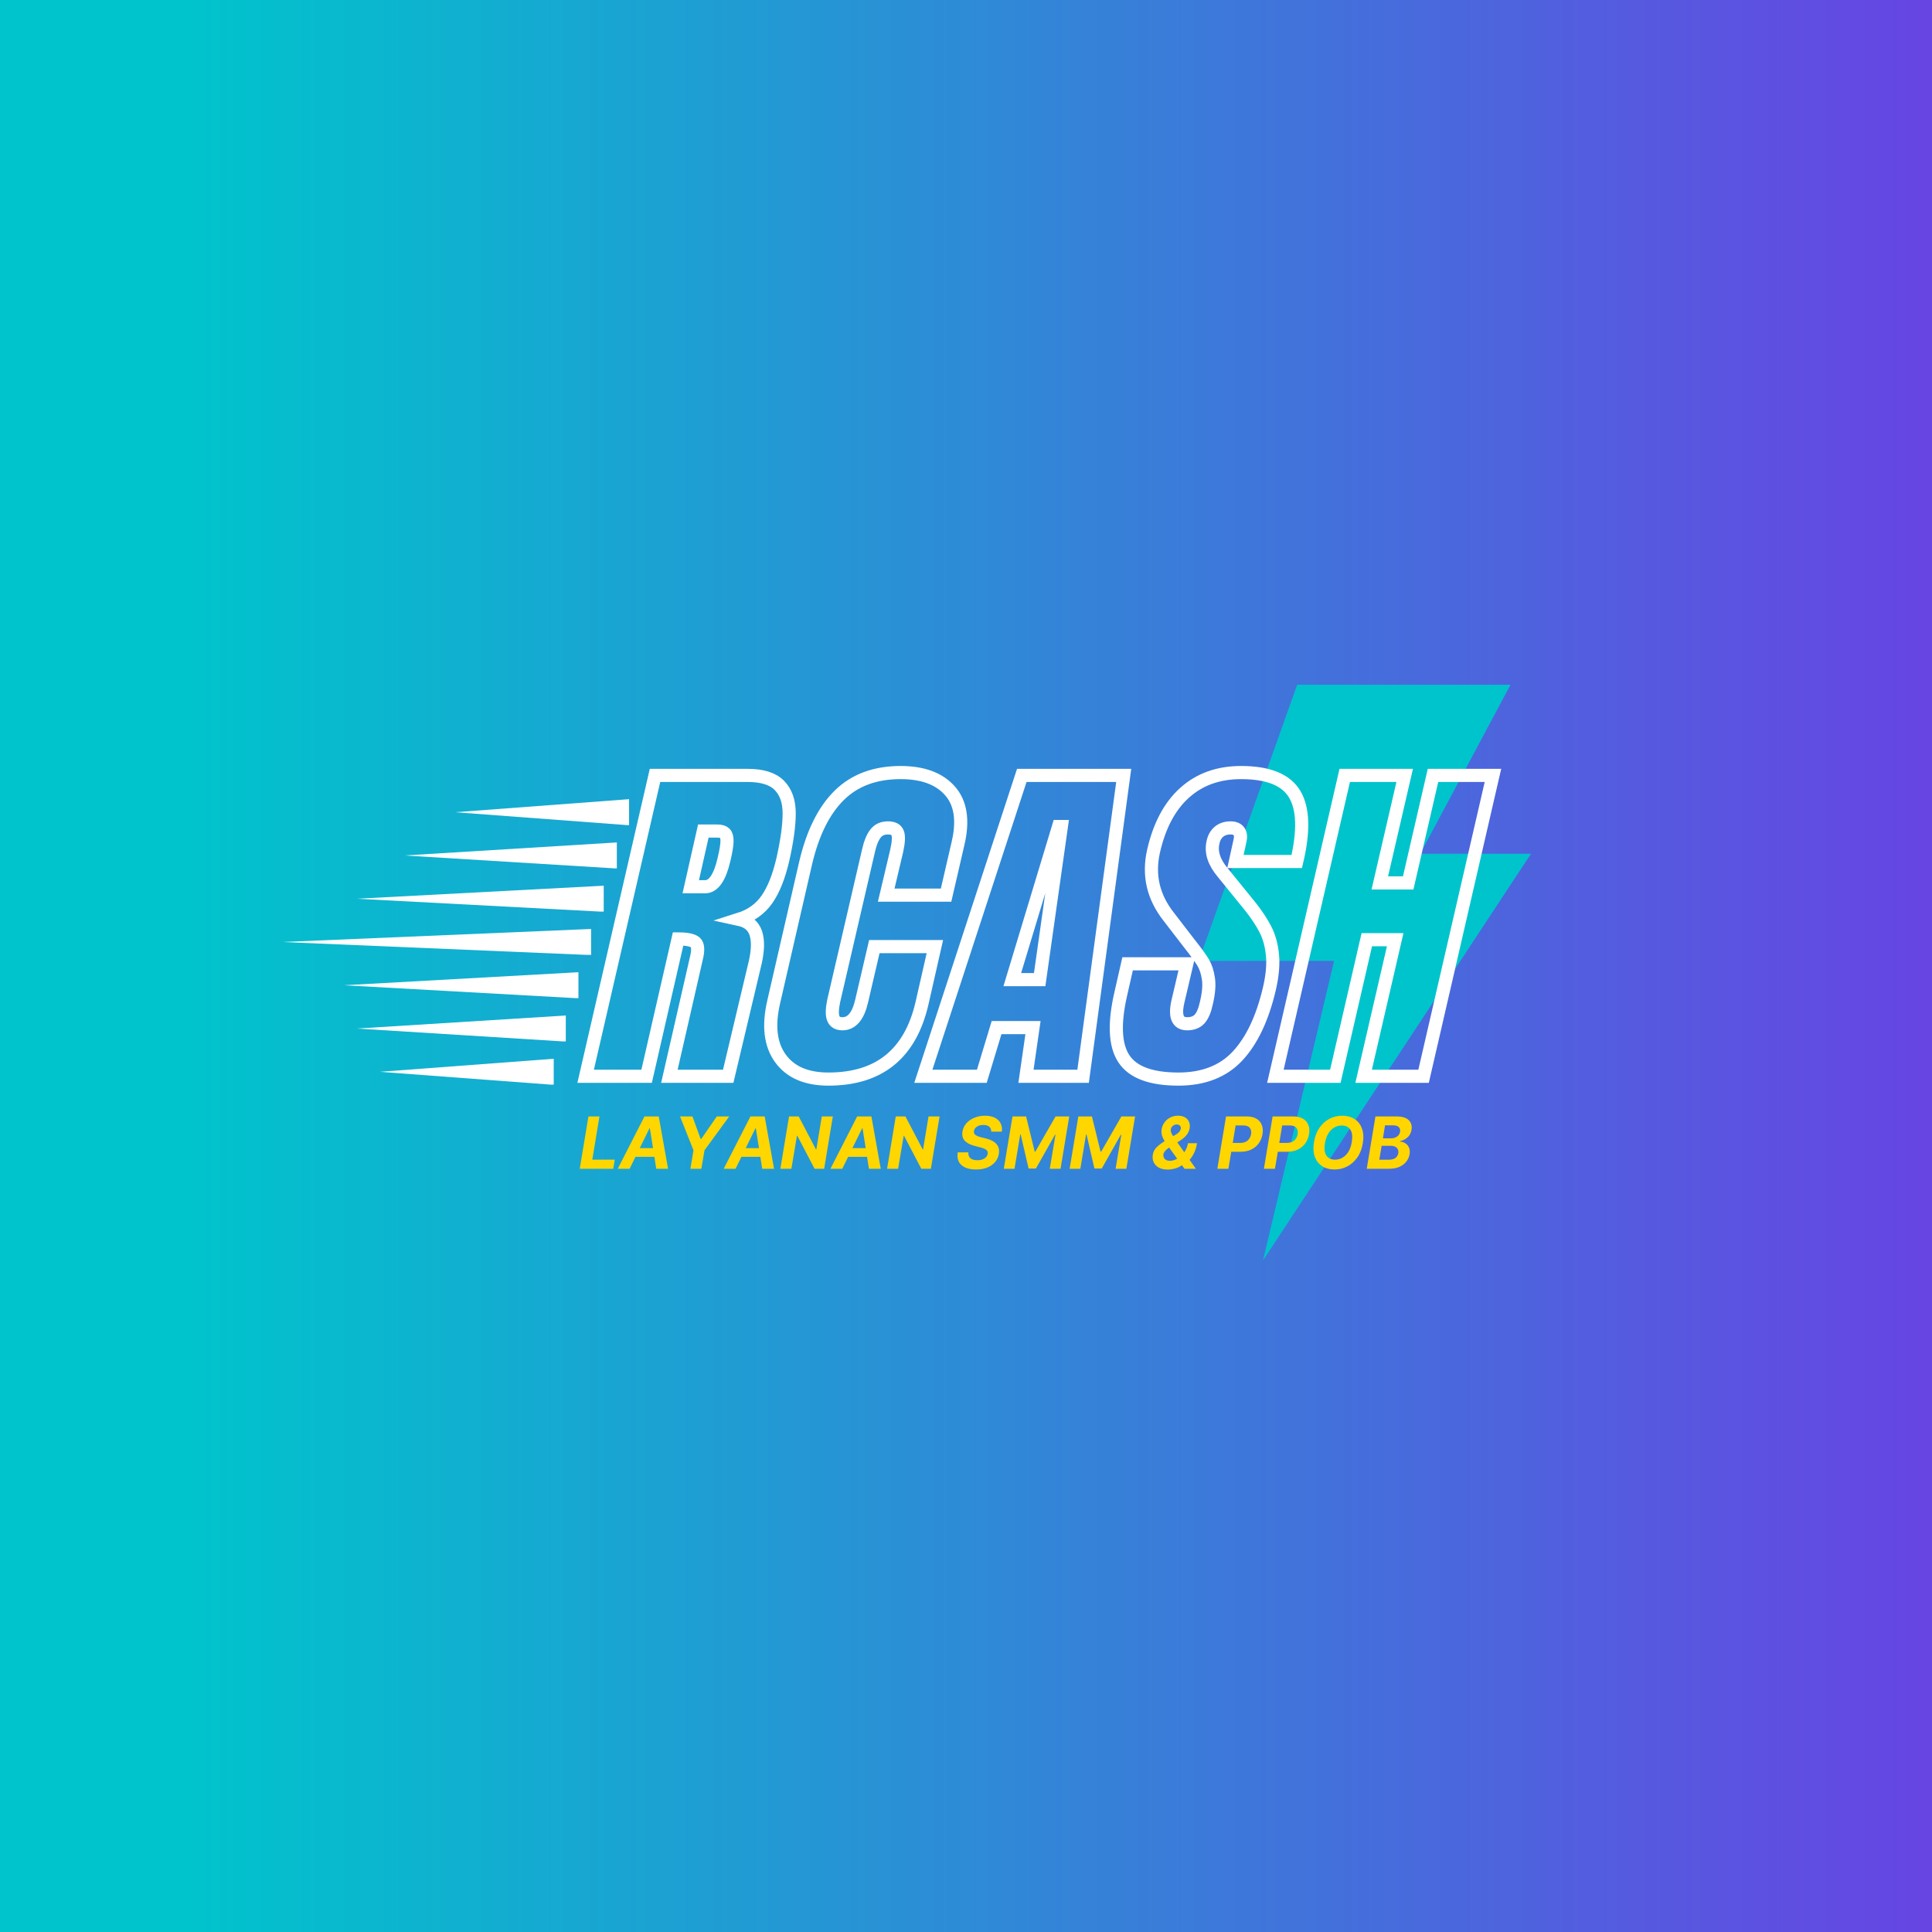 <svg xmlns="http://www.w3.org/2000/svg" xmlns:xlink="http://www.w3.org/1999/xlink" width="500" zoomAndPan="magnify" viewBox="0 0 375 375" height="500" preserveAspectRatio="xMidYMid meet" version="1.0"><defs><g/><clipPath id="9c143469a1"><path d="M 37.5 0 L 375 0 L 375 375 L 37.5 375 Z M 37.5 0 " clip-rule="nonzero"/></clipPath><linearGradient x1="0.826" gradientTransform="matrix(408.75, 0, 0, 408.75, 37.5, -7.167)" y1="0.5" x2="-0" gradientUnits="userSpaceOnUse" y2="0.5" id="d564ccc844"><stop stop-opacity="1" stop-color="rgb(40.128%, 27.028%, 89.082%)" offset="0"/><stop stop-opacity="1" stop-color="rgb(39.97%, 27.222%, 89.046%)" offset="0.008"/><stop stop-opacity="1" stop-color="rgb(39.658%, 27.612%, 88.976%)" offset="0.016"/><stop stop-opacity="1" stop-color="rgb(39.343%, 28.001%, 88.904%)" offset="0.023"/><stop stop-opacity="1" stop-color="rgb(39.03%, 28.391%, 88.834%)" offset="0.031"/><stop stop-opacity="1" stop-color="rgb(38.716%, 28.781%, 88.762%)" offset="0.039"/><stop stop-opacity="1" stop-color="rgb(38.403%, 29.17%, 88.692%)" offset="0.047"/><stop stop-opacity="1" stop-color="rgb(38.089%, 29.559%, 88.62%)" offset="0.055"/><stop stop-opacity="1" stop-color="rgb(37.776%, 29.95%, 88.55%)" offset="0.062"/><stop stop-opacity="1" stop-color="rgb(37.462%, 30.339%, 88.478%)" offset="0.07"/><stop stop-opacity="1" stop-color="rgb(37.149%, 30.728%, 88.408%)" offset="0.078"/><stop stop-opacity="1" stop-color="rgb(36.835%, 31.119%, 88.336%)" offset="0.086"/><stop stop-opacity="1" stop-color="rgb(36.522%, 31.508%, 88.266%)" offset="0.094"/><stop stop-opacity="1" stop-color="rgb(36.209%, 31.897%, 88.194%)" offset="0.102"/><stop stop-opacity="1" stop-color="rgb(35.895%, 32.288%, 88.124%)" offset="0.109"/><stop stop-opacity="1" stop-color="rgb(35.582%, 32.677%, 88.052%)" offset="0.117"/><stop stop-opacity="1" stop-color="rgb(35.268%, 33.066%, 87.982%)" offset="0.125"/><stop stop-opacity="1" stop-color="rgb(34.955%, 33.456%, 87.91%)" offset="0.133"/><stop stop-opacity="1" stop-color="rgb(34.641%, 33.846%, 87.84%)" offset="0.141"/><stop stop-opacity="1" stop-color="rgb(34.328%, 34.235%, 87.769%)" offset="0.148"/><stop stop-opacity="1" stop-color="rgb(34.013%, 34.625%, 87.698%)" offset="0.156"/><stop stop-opacity="1" stop-color="rgb(33.701%, 35.014%, 87.627%)" offset="0.164"/><stop stop-opacity="1" stop-color="rgb(33.386%, 35.403%, 87.556%)" offset="0.172"/><stop stop-opacity="1" stop-color="rgb(33.073%, 35.794%, 87.485%)" offset="0.18"/><stop stop-opacity="1" stop-color="rgb(32.761%, 36.183%, 87.415%)" offset="0.188"/><stop stop-opacity="1" stop-color="rgb(32.446%, 36.572%, 87.343%)" offset="0.195"/><stop stop-opacity="1" stop-color="rgb(32.133%, 36.963%, 87.273%)" offset="0.203"/><stop stop-opacity="1" stop-color="rgb(31.819%, 37.352%, 87.201%)" offset="0.211"/><stop stop-opacity="1" stop-color="rgb(31.506%, 37.741%, 87.131%)" offset="0.219"/><stop stop-opacity="1" stop-color="rgb(31.192%, 38.132%, 87.059%)" offset="0.227"/><stop stop-opacity="1" stop-color="rgb(30.879%, 38.521%, 86.989%)" offset="0.234"/><stop stop-opacity="1" stop-color="rgb(30.565%, 38.91%, 86.917%)" offset="0.242"/><stop stop-opacity="1" stop-color="rgb(30.252%, 39.301%, 86.847%)" offset="0.25"/><stop stop-opacity="1" stop-color="rgb(29.938%, 39.69%, 86.775%)" offset="0.258"/><stop stop-opacity="1" stop-color="rgb(29.625%, 40.08%, 86.705%)" offset="0.266"/><stop stop-opacity="1" stop-color="rgb(29.312%, 40.469%, 86.633%)" offset="0.273"/><stop stop-opacity="1" stop-color="rgb(28.998%, 40.858%, 86.563%)" offset="0.281"/><stop stop-opacity="1" stop-color="rgb(28.685%, 41.249%, 86.491%)" offset="0.289"/><stop stop-opacity="1" stop-color="rgb(28.371%, 41.638%, 86.421%)" offset="0.297"/><stop stop-opacity="1" stop-color="rgb(28.058%, 42.027%, 86.349%)" offset="0.305"/><stop stop-opacity="1" stop-color="rgb(27.744%, 42.418%, 86.279%)" offset="0.312"/><stop stop-opacity="1" stop-color="rgb(27.431%, 42.807%, 86.208%)" offset="0.32"/><stop stop-opacity="1" stop-color="rgb(27.116%, 43.196%, 86.137%)" offset="0.328"/><stop stop-opacity="1" stop-color="rgb(26.804%, 43.587%, 86.066%)" offset="0.336"/><stop stop-opacity="1" stop-color="rgb(26.489%, 43.976%, 85.995%)" offset="0.344"/><stop stop-opacity="1" stop-color="rgb(26.176%, 44.365%, 85.924%)" offset="0.352"/><stop stop-opacity="1" stop-color="rgb(25.862%, 44.756%, 85.854%)" offset="0.359"/><stop stop-opacity="1" stop-color="rgb(25.549%, 45.145%, 85.782%)" offset="0.367"/><stop stop-opacity="1" stop-color="rgb(25.237%, 45.534%, 85.712%)" offset="0.375"/><stop stop-opacity="1" stop-color="rgb(24.922%, 45.924%, 85.64%)" offset="0.383"/><stop stop-opacity="1" stop-color="rgb(24.609%, 46.313%, 85.57%)" offset="0.391"/><stop stop-opacity="1" stop-color="rgb(24.295%, 46.703%, 85.498%)" offset="0.398"/><stop stop-opacity="1" stop-color="rgb(23.982%, 47.093%, 85.428%)" offset="0.406"/><stop stop-opacity="1" stop-color="rgb(23.668%, 47.482%, 85.356%)" offset="0.414"/><stop stop-opacity="1" stop-color="rgb(23.355%, 47.871%, 85.286%)" offset="0.422"/><stop stop-opacity="1" stop-color="rgb(23.041%, 48.262%, 85.214%)" offset="0.43"/><stop stop-opacity="1" stop-color="rgb(22.728%, 48.651%, 85.143%)" offset="0.438"/><stop stop-opacity="1" stop-color="rgb(22.414%, 49.04%, 85.072%)" offset="0.445"/><stop stop-opacity="1" stop-color="rgb(22.101%, 49.431%, 85.001%)" offset="0.453"/><stop stop-opacity="1" stop-color="rgb(21.788%, 49.82%, 84.93%)" offset="0.461"/><stop stop-opacity="1" stop-color="rgb(21.474%, 50.209%, 84.859%)" offset="0.469"/><stop stop-opacity="1" stop-color="rgb(21.161%, 50.6%, 84.789%)" offset="0.477"/><stop stop-opacity="1" stop-color="rgb(20.847%, 50.989%, 84.717%)" offset="0.484"/><stop stop-opacity="1" stop-color="rgb(20.534%, 51.378%, 84.647%)" offset="0.492"/><stop stop-opacity="1" stop-color="rgb(20.219%, 51.768%, 84.575%)" offset="0.5"/><stop stop-opacity="1" stop-color="rgb(19.907%, 52.158%, 84.505%)" offset="0.508"/><stop stop-opacity="1" stop-color="rgb(19.592%, 52.547%, 84.433%)" offset="0.516"/><stop stop-opacity="1" stop-color="rgb(19.279%, 52.937%, 84.363%)" offset="0.523"/><stop stop-opacity="1" stop-color="rgb(18.965%, 53.326%, 84.291%)" offset="0.531"/><stop stop-opacity="1" stop-color="rgb(18.652%, 53.716%, 84.221%)" offset="0.539"/><stop stop-opacity="1" stop-color="rgb(18.338%, 54.106%, 84.149%)" offset="0.547"/><stop stop-opacity="1" stop-color="rgb(18.025%, 54.495%, 84.079%)" offset="0.555"/><stop stop-opacity="1" stop-color="rgb(17.712%, 54.886%, 84.007%)" offset="0.562"/><stop stop-opacity="1" stop-color="rgb(17.398%, 55.275%, 83.937%)" offset="0.57"/><stop stop-opacity="1" stop-color="rgb(17.085%, 55.664%, 83.865%)" offset="0.578"/><stop stop-opacity="1" stop-color="rgb(16.771%, 56.055%, 83.795%)" offset="0.586"/><stop stop-opacity="1" stop-color="rgb(16.458%, 56.444%, 83.723%)" offset="0.594"/><stop stop-opacity="1" stop-color="rgb(16.144%, 56.833%, 83.653%)" offset="0.602"/><stop stop-opacity="1" stop-color="rgb(15.831%, 57.224%, 83.582%)" offset="0.609"/><stop stop-opacity="1" stop-color="rgb(15.517%, 57.613%, 83.511%)" offset="0.617"/><stop stop-opacity="1" stop-color="rgb(15.204%, 58.002%, 83.44%)" offset="0.625"/><stop stop-opacity="1" stop-color="rgb(14.89%, 58.392%, 83.369%)" offset="0.633"/><stop stop-opacity="1" stop-color="rgb(14.577%, 58.781%, 83.298%)" offset="0.641"/><stop stop-opacity="1" stop-color="rgb(14.264%, 59.171%, 83.228%)" offset="0.648"/><stop stop-opacity="1" stop-color="rgb(13.95%, 59.561%, 83.156%)" offset="0.656"/><stop stop-opacity="1" stop-color="rgb(13.637%, 59.95%, 83.086%)" offset="0.664"/><stop stop-opacity="1" stop-color="rgb(13.322%, 60.339%, 83.014%)" offset="0.672"/><stop stop-opacity="1" stop-color="rgb(13.01%, 60.73%, 82.944%)" offset="0.68"/><stop stop-opacity="1" stop-color="rgb(12.695%, 61.119%, 82.872%)" offset="0.688"/><stop stop-opacity="1" stop-color="rgb(12.383%, 61.508%, 82.802%)" offset="0.695"/><stop stop-opacity="1" stop-color="rgb(12.068%, 61.899%, 82.73%)" offset="0.703"/><stop stop-opacity="1" stop-color="rgb(11.755%, 62.288%, 82.66%)" offset="0.711"/><stop stop-opacity="1" stop-color="rgb(11.441%, 62.677%, 82.588%)" offset="0.719"/><stop stop-opacity="1" stop-color="rgb(11.128%, 63.068%, 82.518%)" offset="0.727"/><stop stop-opacity="1" stop-color="rgb(10.815%, 63.457%, 82.446%)" offset="0.734"/><stop stop-opacity="1" stop-color="rgb(10.501%, 63.846%, 82.376%)" offset="0.742"/><stop stop-opacity="1" stop-color="rgb(10.188%, 64.236%, 82.304%)" offset="0.75"/><stop stop-opacity="1" stop-color="rgb(9.874%, 64.626%, 82.234%)" offset="0.758"/><stop stop-opacity="1" stop-color="rgb(9.561%, 65.015%, 82.162%)" offset="0.766"/><stop stop-opacity="1" stop-color="rgb(9.247%, 65.405%, 82.092%)" offset="0.773"/><stop stop-opacity="1" stop-color="rgb(8.934%, 65.794%, 82.021%)" offset="0.781"/><stop stop-opacity="1" stop-color="rgb(8.62%, 66.183%, 81.95%)" offset="0.789"/><stop stop-opacity="1" stop-color="rgb(8.307%, 66.574%, 81.879%)" offset="0.797"/><stop stop-opacity="1" stop-color="rgb(7.993%, 66.963%, 81.808%)" offset="0.805"/><stop stop-opacity="1" stop-color="rgb(7.68%, 67.352%, 81.737%)" offset="0.812"/><stop stop-opacity="1" stop-color="rgb(7.365%, 67.743%, 81.667%)" offset="0.82"/><stop stop-opacity="1" stop-color="rgb(7.053%, 68.132%, 81.595%)" offset="0.828"/><stop stop-opacity="1" stop-color="rgb(6.74%, 68.521%, 81.525%)" offset="0.836"/><stop stop-opacity="1" stop-color="rgb(6.425%, 68.912%, 81.453%)" offset="0.844"/><stop stop-opacity="1" stop-color="rgb(6.113%, 69.301%, 81.383%)" offset="0.852"/><stop stop-opacity="1" stop-color="rgb(5.798%, 69.691%, 81.311%)" offset="0.859"/><stop stop-opacity="1" stop-color="rgb(5.486%, 70.081%, 81.241%)" offset="0.867"/><stop stop-opacity="1" stop-color="rgb(5.171%, 70.47%, 81.169%)" offset="0.875"/><stop stop-opacity="1" stop-color="rgb(4.858%, 70.86%, 81.099%)" offset="0.883"/><stop stop-opacity="1" stop-color="rgb(4.544%, 71.249%, 81.027%)" offset="0.891"/><stop stop-opacity="1" stop-color="rgb(4.231%, 71.638%, 80.957%)" offset="0.898"/><stop stop-opacity="1" stop-color="rgb(3.917%, 72.029%, 80.885%)" offset="0.906"/><stop stop-opacity="1" stop-color="rgb(3.604%, 72.418%, 80.815%)" offset="0.914"/><stop stop-opacity="1" stop-color="rgb(3.291%, 72.807%, 80.743%)" offset="0.922"/><stop stop-opacity="1" stop-color="rgb(2.977%, 73.198%, 80.673%)" offset="0.93"/><stop stop-opacity="1" stop-color="rgb(2.664%, 73.587%, 80.602%)" offset="0.938"/><stop stop-opacity="1" stop-color="rgb(2.35%, 73.976%, 80.531%)" offset="0.945"/><stop stop-opacity="1" stop-color="rgb(2.037%, 74.367%, 80.46%)" offset="0.953"/><stop stop-opacity="1" stop-color="rgb(1.723%, 74.756%, 80.389%)" offset="0.961"/><stop stop-opacity="1" stop-color="rgb(1.41%, 75.145%, 80.318%)" offset="0.969"/><stop stop-opacity="1" stop-color="rgb(1.096%, 75.536%, 80.247%)" offset="0.977"/><stop stop-opacity="1" stop-color="rgb(0.783%, 75.925%, 80.176%)" offset="0.984"/><stop stop-opacity="1" stop-color="rgb(0.468%, 76.314%, 80.106%)" offset="0.992"/><stop stop-opacity="1" stop-color="rgb(0.156%, 76.704%, 80.034%)" offset="1"/></linearGradient><clipPath id="5efe36bd01"><path d="M 232.672 132.902 L 297.172 132.902 L 297.172 244.652 L 232.672 244.652 Z M 232.672 132.902 " clip-rule="nonzero"/></clipPath><clipPath id="7bc3843e72"><path d="M 88.301 155.121 L 122.098 155.121 L 122.098 160.23 L 88.301 160.23 Z M 88.301 155.121 " clip-rule="nonzero"/></clipPath><clipPath id="a628cdd74f"><path d="M 122.098 155.121 L 88.355 157.652 L 122.098 160.184 L 122.098 155.121 " clip-rule="nonzero"/></clipPath><clipPath id="5dff4c10c1"><path d="M 78.465 163.516 L 119.73 163.516 L 119.73 168.625 L 78.465 168.625 Z M 78.465 163.516 " clip-rule="nonzero"/></clipPath><clipPath id="7c421c27b6"><path d="M 119.73 163.516 L 78.531 166.047 L 119.73 168.578 L 119.73 163.516 " clip-rule="nonzero"/></clipPath><clipPath id="47798f307b"><path d="M 69.238 171.914 L 117.184 171.914 L 117.184 177 L 69.238 177 Z M 69.238 171.914 " clip-rule="nonzero"/></clipPath><clipPath id="a8c972bc40"><path d="M 117.184 171.914 L 69.281 174.445 L 117.184 176.977 L 117.184 171.914 " clip-rule="nonzero"/></clipPath><clipPath id="0342634609"><path d="M 54.836 180.312 L 114.73 180.312 L 114.73 185.422 L 54.836 185.422 Z M 54.836 180.312 " clip-rule="nonzero"/></clipPath><clipPath id="6ed54a553d"><path d="M 114.73 180.312 L 54.859 182.844 L 114.73 185.379 L 114.73 180.312 " clip-rule="nonzero"/></clipPath><clipPath id="b291ed90d1"><path d="M 66.762 188.707 L 112.273 188.707 L 112.273 193.816 L 66.762 193.816 Z M 66.762 188.707 " clip-rule="nonzero"/></clipPath><clipPath id="76d27ccecc"><path d="M 112.273 188.707 L 66.773 191.238 L 112.273 193.77 L 112.273 188.707 " clip-rule="nonzero"/></clipPath><clipPath id="1a4b98e720"><path d="M 69.262 197.109 L 109.82 197.109 L 109.82 202.219 L 69.262 202.219 Z M 69.262 197.109 " clip-rule="nonzero"/></clipPath><clipPath id="aaa0cc391c"><path d="M 109.82 197.109 L 69.285 199.641 L 109.82 202.172 L 109.82 197.109 " clip-rule="nonzero"/></clipPath><clipPath id="a25950dd3a"><path d="M 73.68 205.504 L 107.477 205.504 L 107.477 210.613 L 73.68 210.613 Z M 73.68 205.504 " clip-rule="nonzero"/></clipPath><clipPath id="c003f86f57"><path d="M 107.477 205.504 L 73.738 208.039 L 107.477 210.57 L 107.477 205.504 " clip-rule="nonzero"/></clipPath></defs><rect x="-37.5" width="450" fill="#ffffff" y="-37.5" height="450" fill-opacity="1"/><rect x="-37.5" width="450" fill="#ffffff" y="-37.5" height="450" fill-opacity="1"/><rect x="-37.5" width="450" fill="#00c4cc" y="-37.5" height="450" fill-opacity="1"/><g clip-path="url(#9c143469a1)"><path fill="url(#d564ccc844)" d="M 37.5 0 L 37.5 375 L 375 375 L 375 0 Z M 37.5 0 " fill-rule="nonzero"/></g><g clip-path="url(#5efe36bd01)"><path fill="#00c4cc" d="M 251.785 132.906 L 293.188 132.906 L 275.668 165.707 L 297.168 165.707 L 245.148 244.648 L 258.949 186.508 L 232.676 186.508 L 251.785 132.906 " fill-opacity="1" fill-rule="nonzero"/></g><g clip-path="url(#7bc3843e72)"><g clip-path="url(#a628cdd74f)"><path fill="#ffffff" d="M 122.098 155.121 L 122.098 160.152 L 88.379 160.152 L 88.379 155.121 Z M 122.098 155.121 " fill-opacity="1" fill-rule="nonzero"/></g></g><path stroke-linecap="butt" transform="matrix(0.75, 0, 0, 0.75, 117.756, 134.653)" fill="none" stroke-linejoin="miter" d="M 12.508 21.135 L 36.43 21.135 C 40.253 21.135 43.008 21.994 44.69 23.723 C 46.383 25.437 47.232 27.848 47.232 30.963 C 47.232 34.072 46.69 38.051 45.596 42.89 C 44.576 47.301 43.206 50.749 41.477 53.228 C 39.753 55.692 37.346 57.411 34.263 58.385 C 36.508 58.869 37.945 60.051 38.581 61.926 C 39.216 63.801 39.169 66.338 38.445 69.541 L 31.451 98.999 L 16.227 98.999 L 23.195 68.546 C 23.742 66.359 23.654 64.968 22.93 64.359 C 22.206 63.754 20.727 63.452 18.482 63.452 L 10.336 98.999 L -5.445 98.999 Z M 25.477 49.952 C 27.643 49.952 29.273 47.598 30.367 42.89 C 30.857 40.827 31.112 39.281 31.143 38.265 C 31.169 37.234 30.987 36.525 30.591 36.14 C 30.206 35.744 29.555 35.541 28.643 35.541 L 25.013 35.541 L 21.758 49.952 Z M 57.383 99.728 C 51.701 99.728 47.56 97.947 44.966 94.374 C 42.367 90.801 41.789 85.911 43.237 79.697 L 51.492 43.796 C 53.31 36.051 56.206 30.218 60.19 26.291 C 64.174 22.364 69.466 20.4 76.06 20.4 C 81.799 20.4 86.06 21.973 88.831 25.119 C 91.622 28.26 92.32 32.791 90.935 38.708 L 87.836 52.119 L 72.341 52.119 L 75.065 40.609 C 75.555 38.385 75.628 36.848 75.289 36.01 C 74.961 35.15 74.128 34.723 72.784 34.723 C 71.398 34.723 70.331 35.213 69.576 36.187 C 68.826 37.145 68.232 38.562 67.805 40.432 L 58.753 79.499 C 58.326 81.567 58.289 83.072 58.643 84.015 C 59.013 84.947 59.799 85.411 61.013 85.411 C 63.43 85.411 65.091 83.442 65.992 79.499 L 69.268 65.447 L 84.935 65.447 L 81.596 80.14 C 78.57 93.202 70.497 99.728 57.383 99.728 Z M 81.951 98.999 L 107.43 21.135 L 133.81 21.135 L 123.299 98.999 L 108.513 98.999 L 110.331 86.406 L 100.898 86.406 L 97.091 98.999 Z M 104.971 73.989 L 112.055 73.989 L 117.674 34.369 L 116.945 34.369 Z M 147.961 99.728 C 140.878 99.728 136.18 97.984 133.862 94.484 C 131.529 90.973 131.273 85.312 133.086 77.51 L 134.815 69.895 L 150.128 69.895 L 147.852 79.588 C 146.951 83.468 147.737 85.411 150.216 85.411 C 151.607 85.411 152.674 85.004 153.43 84.192 C 154.195 83.364 154.784 81.989 155.201 80.051 C 155.805 77.515 155.982 75.421 155.732 73.765 C 155.492 72.098 155.044 70.708 154.378 69.583 C 153.716 68.463 152.445 66.723 150.57 64.359 L 145.414 57.656 C 141.43 52.577 140.133 46.958 141.518 40.786 C 143.023 34.15 145.711 29.093 149.576 25.624 C 153.44 22.145 158.31 20.4 164.185 20.4 C 171.195 20.4 175.81 22.26 178.039 25.978 C 180.284 29.697 180.466 35.515 178.591 43.421 L 162.721 43.421 L 163.898 38.067 C 164.148 37.046 164.06 36.234 163.633 35.629 C 163.201 35.025 162.482 34.723 161.461 34.723 C 160.253 34.723 159.247 35.057 158.451 35.718 C 157.669 36.385 157.159 37.291 156.924 38.442 C 156.32 40.978 157.169 43.609 159.471 46.322 L 166.529 55.02 C 168.169 57.088 169.466 59.041 170.424 60.885 C 171.398 62.728 172.018 64.906 172.284 67.416 C 172.565 69.921 172.31 72.895 171.513 76.333 C 169.711 84.01 166.951 89.827 163.232 93.796 C 159.513 97.754 154.424 99.728 147.961 99.728 Z M 173.06 98.999 L 191.008 21.135 L 206.523 21.135 L 200.086 48.958 L 207.43 48.958 L 213.852 21.135 L 229.367 21.135 L 211.414 98.999 L 195.898 98.999 L 204.065 63.65 L 196.721 63.65 L 188.576 98.999 Z M 173.06 98.999 " stroke="#ffffff" stroke-width="3.4" stroke-opacity="1" stroke-miterlimit="4"/><g clip-path="url(#5dff4c10c1)"><g clip-path="url(#7c421c27b6)"><path fill="#ffffff" d="M 119.73 163.516 L 119.73 168.547 L 78.543 168.547 L 78.543 163.516 Z M 119.73 163.516 " fill-opacity="1" fill-rule="nonzero"/></g></g><g clip-path="url(#47798f307b)"><g clip-path="url(#a8c972bc40)"><path fill="#ffffff" d="M 117.184 171.914 L 117.184 176.945 L 69.316 176.945 L 69.316 171.914 Z M 117.184 171.914 " fill-opacity="1" fill-rule="nonzero"/></g></g><g clip-path="url(#0342634609)"><g clip-path="url(#6ed54a553d)"><path fill="#ffffff" d="M 114.73 180.312 L 114.73 185.344 L 54.836 185.344 L 54.836 180.312 Z M 114.73 180.312 " fill-opacity="1" fill-rule="nonzero"/></g></g><g clip-path="url(#b291ed90d1)"><g clip-path="url(#76d27ccecc)"><path fill="#ffffff" d="M 112.273 188.707 L 112.273 193.738 L 66.762 193.738 L 66.762 188.707 Z M 112.273 188.707 " fill-opacity="1" fill-rule="nonzero"/></g></g><g clip-path="url(#1a4b98e720)"><g clip-path="url(#aaa0cc391c)"><path fill="#ffffff" d="M 109.82 197.109 L 109.82 202.141 L 69.262 202.141 L 69.262 197.109 Z M 109.82 197.109 " fill-opacity="1" fill-rule="nonzero"/></g></g><g clip-path="url(#a25950dd3a)"><g clip-path="url(#c003f86f57)"><path fill="#ffffff" d="M 107.477 205.504 L 107.477 210.535 L 73.758 210.535 L 73.758 205.504 Z M 107.477 205.504 " fill-opacity="1" fill-rule="nonzero"/></g></g><g fill="#ffd600" fill-opacity="1"><g transform="translate(112.277, 226.855)"><g><path d="M 0.25 0 L 1.938 -10.156 L 4.078 -10.156 L 2.688 -1.766 L 7.047 -1.766 L 6.75 0 Z M 0.25 0 "/></g></g></g><g fill="#ffd600" fill-opacity="1"><g transform="translate(120.204, 226.855)"><g><path d="M 2 0 L -0.297 0 L 4.891 -10.156 L 7.656 -10.156 L 9.469 0 L 7.172 0 L 6.812 -2.312 L 3.141 -2.312 Z M 3.969 -4 L 6.547 -4 L 5.938 -7.844 L 5.859 -7.844 Z M 3.969 -4 "/></g></g></g><g fill="#ffd600" fill-opacity="1"><g transform="translate(130.651, 226.855)"><g><path d="M 1.344 -10.156 L 3.75 -10.156 L 5.344 -5.781 L 5.453 -5.781 L 8.484 -10.156 L 10.891 -10.156 L 6.094 -3.594 L 5.484 0 L 3.359 0 L 3.953 -3.594 Z M 1.344 -10.156 "/></g></g></g><g fill="#ffd600" fill-opacity="1"><g transform="translate(140.77, 226.855)"><g><path d="M 2 0 L -0.297 0 L 4.891 -10.156 L 7.656 -10.156 L 9.469 0 L 7.172 0 L 6.812 -2.312 L 3.141 -2.312 Z M 3.969 -4 L 6.547 -4 L 5.938 -7.844 L 5.859 -7.844 Z M 3.969 -4 "/></g></g></g><g fill="#ffd600" fill-opacity="1"><g transform="translate(151.217, 226.855)"><g><path d="M 10.438 -10.156 L 8.75 0 L 6.891 0 L 3.547 -6.391 L 3.469 -6.391 L 2.391 0 L 0.25 0 L 1.938 -10.156 L 3.812 -10.156 L 7.156 -3.766 L 7.234 -3.766 L 8.297 -10.156 Z M 10.438 -10.156 "/></g></g></g><g fill="#ffd600" fill-opacity="1"><g transform="translate(161.485, 226.855)"><g><path d="M 2 0 L -0.297 0 L 4.891 -10.156 L 7.656 -10.156 L 9.469 0 L 7.172 0 L 6.812 -2.312 L 3.141 -2.312 Z M 3.969 -4 L 6.547 -4 L 5.938 -7.844 L 5.859 -7.844 Z M 3.969 -4 "/></g></g></g><g fill="#ffd600" fill-opacity="1"><g transform="translate(171.932, 226.855)"><g><path d="M 10.438 -10.156 L 8.75 0 L 6.891 0 L 3.547 -6.391 L 3.469 -6.391 L 2.391 0 L 0.25 0 L 1.938 -10.156 L 3.812 -10.156 L 7.156 -3.766 L 7.234 -3.766 L 8.297 -10.156 Z M 10.438 -10.156 "/></g></g></g><g fill="#ffd600" fill-opacity="1"><g transform="translate(182.2, 226.855)"><g/></g></g><g fill="#ffd600" fill-opacity="1"><g transform="translate(185.439, 226.855)"><g><path d="M 6.953 -7.203 C 6.961 -7.617 6.836 -7.938 6.578 -8.156 C 6.328 -8.383 5.945 -8.5 5.438 -8.5 C 4.906 -8.5 4.484 -8.391 4.172 -8.172 C 3.859 -7.961 3.672 -7.691 3.609 -7.359 C 3.535 -7.004 3.645 -6.727 3.938 -6.531 C 4.238 -6.344 4.598 -6.203 5.016 -6.109 L 5.891 -5.891 C 6.453 -5.754 6.941 -5.562 7.359 -5.312 C 7.773 -5.062 8.082 -4.738 8.281 -4.344 C 8.477 -3.945 8.531 -3.469 8.438 -2.906 C 8.281 -1.977 7.812 -1.238 7.031 -0.688 C 6.25 -0.133 5.238 0.141 4 0.141 C 2.77 0.141 1.832 -0.141 1.188 -0.703 C 0.539 -1.266 0.297 -2.094 0.453 -3.188 L 2.531 -3.188 C 2.477 -2.676 2.613 -2.289 2.938 -2.031 C 3.258 -1.781 3.703 -1.656 4.266 -1.656 C 4.816 -1.656 5.273 -1.77 5.641 -2 C 6.004 -2.227 6.211 -2.531 6.266 -2.906 C 6.328 -3.25 6.223 -3.516 5.953 -3.703 C 5.68 -3.891 5.281 -4.047 4.75 -4.172 L 3.688 -4.453 C 2.875 -4.66 2.254 -4.984 1.828 -5.422 C 1.41 -5.867 1.258 -6.469 1.375 -7.219 C 1.477 -7.844 1.734 -8.383 2.141 -8.844 C 2.555 -9.301 3.078 -9.656 3.703 -9.906 C 4.328 -10.164 5.008 -10.297 5.75 -10.297 C 6.5 -10.297 7.133 -10.164 7.656 -9.906 C 8.176 -9.645 8.551 -9.281 8.781 -8.812 C 9.02 -8.352 9.098 -7.816 9.016 -7.203 Z M 6.953 -7.203 "/></g></g></g><g fill="#ffd600" fill-opacity="1"><g transform="translate(194.587, 226.855)"><g><path d="M 1.938 -10.156 L 4.578 -10.156 L 6.25 -3.328 L 6.375 -3.328 L 10.297 -10.156 L 12.953 -10.156 L 11.266 0 L 9.172 0 L 10.281 -6.609 L 10.188 -6.609 L 6.484 -0.047 L 5.062 -0.047 L 3.531 -6.641 L 3.438 -6.641 L 2.328 0 L 0.25 0 Z M 1.938 -10.156 "/></g></g></g><g fill="#ffd600" fill-opacity="1"><g transform="translate(207.365, 226.855)"><g><path d="M 1.938 -10.156 L 4.578 -10.156 L 6.25 -3.328 L 6.375 -3.328 L 10.297 -10.156 L 12.953 -10.156 L 11.266 0 L 9.172 0 L 10.281 -6.609 L 10.188 -6.609 L 6.484 -0.047 L 5.062 -0.047 L 3.531 -6.641 L 3.438 -6.641 L 2.328 0 L 0.25 0 Z M 1.938 -10.156 "/></g></g></g><g fill="#ffd600" fill-opacity="1"><g transform="translate(220.143, 226.855)"><g/></g></g><g fill="#ffd600" fill-opacity="1"><g transform="translate(223.382, 226.855)"><g><path d="M 3.297 0.156 C 2.598 0.156 2.016 0.031 1.547 -0.219 C 1.086 -0.477 0.754 -0.82 0.547 -1.25 C 0.348 -1.688 0.289 -2.172 0.375 -2.703 C 0.469 -3.297 0.719 -3.789 1.125 -4.188 C 1.539 -4.582 2.055 -4.973 2.672 -5.359 C 2.461 -5.691 2.297 -6.051 2.172 -6.438 C 2.047 -6.82 2.02 -7.238 2.094 -7.688 C 2.176 -8.176 2.363 -8.617 2.656 -9.016 C 2.945 -9.41 3.316 -9.723 3.766 -9.953 C 4.223 -10.18 4.727 -10.297 5.281 -10.297 C 5.832 -10.297 6.285 -10.188 6.641 -9.969 C 7.004 -9.75 7.258 -9.457 7.406 -9.094 C 7.562 -8.727 7.602 -8.328 7.531 -7.891 C 7.457 -7.41 7.27 -6.977 6.969 -6.594 C 6.664 -6.207 6.273 -5.859 5.797 -5.547 L 5.125 -5.125 L 6.484 -3.203 C 6.66 -3.453 6.812 -3.723 6.938 -4.016 C 7.062 -4.305 7.148 -4.617 7.203 -4.953 L 8.953 -4.953 C 8.848 -4.254 8.664 -3.641 8.406 -3.109 C 8.156 -2.578 7.859 -2.117 7.516 -1.734 L 8.734 0 L 6.531 0 L 6.031 -0.688 C 5.625 -0.395 5.176 -0.18 4.688 -0.047 C 4.207 0.086 3.742 0.156 3.297 0.156 Z M 5.109 -1.953 L 3.547 -4.109 L 3.469 -4.062 C 2.852 -3.645 2.508 -3.227 2.438 -2.812 C 2.383 -2.457 2.469 -2.156 2.688 -1.906 C 2.914 -1.664 3.254 -1.547 3.703 -1.547 C 4.16 -1.547 4.629 -1.68 5.109 -1.953 Z M 4.312 -6.328 L 4.906 -6.672 C 5.438 -6.984 5.738 -7.352 5.812 -7.781 C 5.852 -7.977 5.805 -8.16 5.672 -8.328 C 5.535 -8.504 5.316 -8.594 5.016 -8.594 C 4.723 -8.594 4.469 -8.5 4.25 -8.312 C 4.039 -8.133 3.914 -7.914 3.875 -7.656 C 3.844 -7.438 3.867 -7.219 3.953 -7 C 4.047 -6.789 4.164 -6.566 4.312 -6.328 Z M 4.312 -6.328 "/></g></g></g><g fill="#ffd600" fill-opacity="1"><g transform="translate(232.797, 226.855)"><g/></g></g><g fill="#ffd600" fill-opacity="1"><g transform="translate(236.036, 226.855)"><g><path d="M 0.25 0 L 1.938 -10.156 L 5.938 -10.156 C 6.707 -10.156 7.336 -10.008 7.828 -9.719 C 8.328 -9.426 8.676 -9.02 8.875 -8.5 C 9.082 -7.988 9.129 -7.395 9.016 -6.719 C 8.898 -6.039 8.656 -5.441 8.281 -4.922 C 7.906 -4.41 7.414 -4.008 6.812 -3.719 C 6.219 -3.438 5.531 -3.297 4.75 -3.297 L 2.953 -3.297 L 2.391 0 Z M 3.234 -5.016 L 4.688 -5.016 C 5.301 -5.016 5.785 -5.172 6.141 -5.484 C 6.492 -5.805 6.711 -6.219 6.797 -6.719 C 6.879 -7.227 6.797 -7.633 6.547 -7.938 C 6.305 -8.25 5.875 -8.406 5.25 -8.406 L 3.797 -8.406 Z M 3.234 -5.016 "/></g></g></g><g fill="#ffd600" fill-opacity="1"><g transform="translate(245.074, 226.855)"><g><path d="M 0.25 0 L 1.938 -10.156 L 5.938 -10.156 C 6.707 -10.156 7.336 -10.008 7.828 -9.719 C 8.328 -9.426 8.676 -9.02 8.875 -8.5 C 9.082 -7.988 9.129 -7.395 9.016 -6.719 C 8.898 -6.039 8.656 -5.441 8.281 -4.922 C 7.906 -4.41 7.414 -4.008 6.812 -3.719 C 6.219 -3.438 5.531 -3.297 4.75 -3.297 L 2.953 -3.297 L 2.391 0 Z M 3.234 -5.016 L 4.688 -5.016 C 5.301 -5.016 5.785 -5.172 6.141 -5.484 C 6.492 -5.805 6.711 -6.219 6.797 -6.719 C 6.879 -7.227 6.797 -7.633 6.547 -7.938 C 6.305 -8.25 5.875 -8.406 5.25 -8.406 L 3.797 -8.406 Z M 3.234 -5.016 "/></g></g></g><g fill="#ffd600" fill-opacity="1"><g transform="translate(254.112, 226.855)"><g><path d="M 10.406 -4.938 C 10.227 -3.852 9.867 -2.93 9.328 -2.172 C 8.797 -1.422 8.148 -0.848 7.391 -0.453 C 6.629 -0.055 5.812 0.141 4.938 0.141 C 4.008 0.141 3.211 -0.066 2.547 -0.484 C 1.879 -0.91 1.395 -1.52 1.094 -2.312 C 0.801 -3.102 0.75 -4.062 0.938 -5.188 C 1.113 -6.281 1.469 -7.207 2 -7.969 C 2.531 -8.727 3.176 -9.305 3.938 -9.703 C 4.707 -10.098 5.535 -10.297 6.422 -10.297 C 7.336 -10.297 8.129 -10.082 8.797 -9.656 C 9.461 -9.238 9.941 -8.629 10.234 -7.828 C 10.535 -7.023 10.594 -6.062 10.406 -4.938 Z M 8.266 -5.188 C 8.441 -6.238 8.352 -7.035 8 -7.578 C 7.645 -8.117 7.094 -8.391 6.344 -8.391 C 5.52 -8.391 4.812 -8.086 4.219 -7.484 C 3.625 -6.891 3.238 -6.039 3.062 -4.938 C 2.883 -3.895 2.977 -3.102 3.344 -2.562 C 3.707 -2.031 4.266 -1.766 5.016 -1.766 C 5.816 -1.766 6.516 -2.062 7.109 -2.656 C 7.703 -3.25 8.086 -4.094 8.266 -5.188 Z M 8.266 -5.188 "/></g></g></g><g fill="#ffd600" fill-opacity="1"><g transform="translate(265.035, 226.855)"><g><path d="M 0.25 0 L 1.938 -10.156 L 6 -10.156 C 7.125 -10.156 7.926 -9.91 8.406 -9.422 C 8.895 -8.941 9.07 -8.32 8.938 -7.562 C 8.844 -6.957 8.586 -6.469 8.172 -6.094 C 7.766 -5.727 7.289 -5.488 6.75 -5.375 L 6.719 -5.266 C 7.102 -5.254 7.445 -5.145 7.75 -4.938 C 8.062 -4.738 8.297 -4.457 8.453 -4.094 C 8.609 -3.738 8.645 -3.312 8.562 -2.812 C 8.469 -2.27 8.25 -1.785 7.906 -1.359 C 7.57 -0.941 7.125 -0.609 6.562 -0.359 C 6.008 -0.117 5.352 0 4.594 0 Z M 2.688 -1.75 L 4.438 -1.75 C 5.039 -1.75 5.5 -1.863 5.812 -2.094 C 6.125 -2.332 6.312 -2.641 6.375 -3.016 C 6.438 -3.441 6.344 -3.785 6.094 -4.047 C 5.844 -4.316 5.457 -4.453 4.938 -4.453 L 3.141 -4.453 Z M 3.391 -5.906 L 4.969 -5.906 C 5.406 -5.906 5.789 -6.02 6.125 -6.25 C 6.457 -6.477 6.656 -6.797 6.719 -7.203 C 6.781 -7.566 6.695 -7.859 6.469 -8.078 C 6.25 -8.305 5.898 -8.422 5.422 -8.422 L 3.797 -8.422 Z M 3.391 -5.906 "/></g></g></g></svg>
